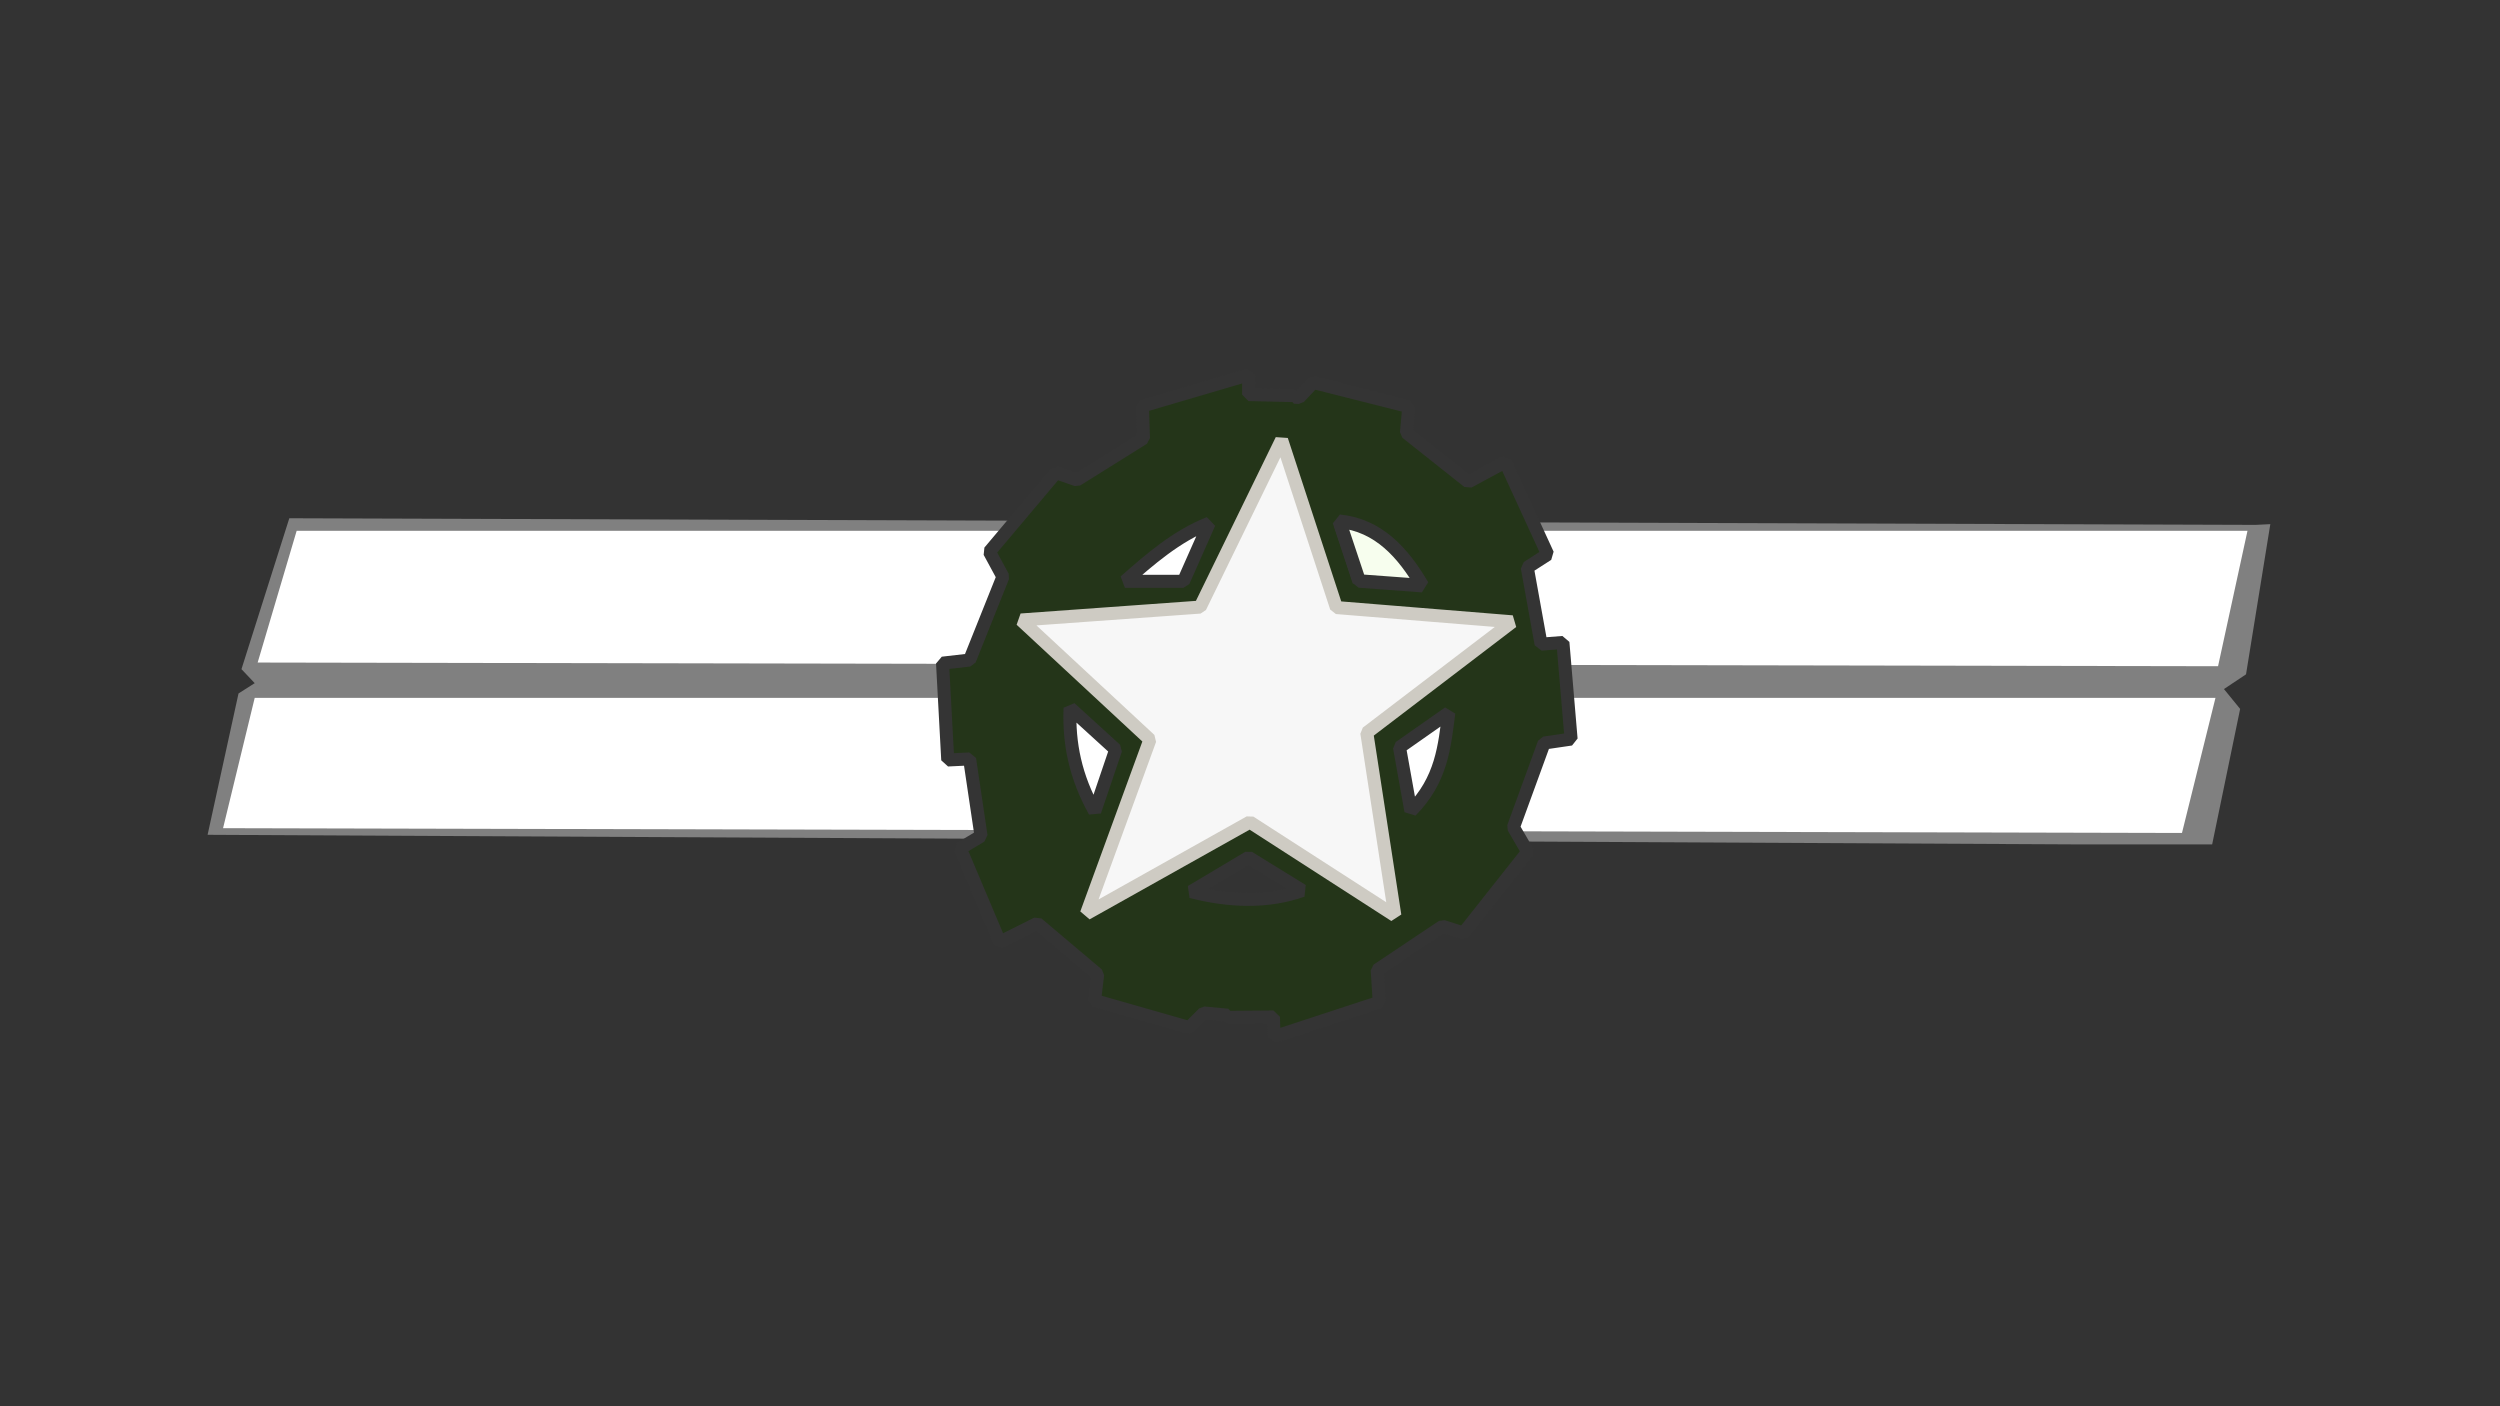 <?xml version="1.0" encoding="UTF-8" standalone="no"?>
<!-- Created with Inkscape (http://www.inkscape.org/) -->

<svg
   width="1920"
   height="1080"
   viewBox="0 0 1920 1080"
   version="1.1"
   id="svg1"
   xml:space="preserve"
   inkscape:version="1.3.2 (091e20e, 2023-11-25, custom)"
   sodipodi:docname="owlogo.svg"
   inkscape:export-filename="Documents\owlogo.svg"
   inkscape:export-xdpi="96"
   inkscape:export-ydpi="96"
   xmlns:inkscape="http://www.inkscape.org/namespaces/inkscape"
   xmlns:sodipodi="http://sodipodi.sourceforge.net/DTD/sodipodi-0.dtd"
   xmlns:xlink="http://www.w3.org/1999/xlink"
   xmlns="http://www.w3.org/2000/svg"
   xmlns:svg="http://www.w3.org/2000/svg"><rect x="0" y="0" width="1920" height="1080" fill="#333333" stroke="none"/><sodipodi:namedview
     id="namedview1"
     pagecolor="#ffffff"
     bordercolor="#000000"
     borderopacity="0.25"
     inkscape:showpageshadow="2"
     inkscape:pageopacity="0.0"
     inkscape:pagecheckerboard="0"
     inkscape:deskcolor="#d1d1d1"
     inkscape:document-units="px"
     inkscape:zoom="0.125"
     inkscape:cx="-404"
     inkscape:cy="-60"
     inkscape:window-width="1366"
     inkscape:window-height="697"
     inkscape:window-x="-8"
     inkscape:window-y="-8"
     inkscape:window-maximized="1"
     inkscape:current-layer="layer2" /><defs
     id="defs1" /><g
     inkscape:label="Layer 1"
     inkscape:groupmode="layer"
     id="layer1"
     style="display:inline"><path
       style="display:inline;fill:#808080;fill-opacity:1;stroke-width:0.1;stroke-linejoin:bevel"
       d="m 159.435,641.131 23.746,-108.551 12.438,-7.915 -10.177,-10.742 36.749,-115.901 1510.106,5.088 11.307,-0.565 -18.657,115.336 -16.961,11.307 12.438,15.265 -21.484,104.028 h -107.986 z"
       id="path3" /><path
       style="display:inline;fill:#ffffff;fill-opacity:1;stroke-width:0.1;stroke-linejoin:bevel"
       d="M 171.307,636.042 195.618,535.972 H 1701.484 l -25.724,103.746 z"
       id="path1" /><path
       style="display:inline;fill:#ffffff;fill-opacity:1;stroke-width:0.1;stroke-linejoin:bevel"
       d="M 197.88,508.834 227.845,407.633 H 1726.078 l -22.615,104.028 z"
       id="path2" /></g><g
     inkscape:groupmode="layer"
     id="layer2"
     inkscape:label="Layer 2"
     style="display:inline"><path
       id="path21"
       style="display:inline;fill:#243519;fill-opacity:1;fill-rule:nonzero;stroke:#343434;stroke-width:10;stroke-linecap:square;stroke-linejoin:bevel;stroke-dasharray:none;stroke-opacity:1"
       d="m 958.936,287.83 -81.555,23.988 0.801,24.785 -51.172,31.982 -15.992,-5.598 -51.172,60.768 10.395,19.189 -25.586,63.965 -20.787,2.398 3.998,74.357 16.789,-0.799 8.795,59.166 -15.99,9.596 30.383,71.959 28.785,-14.391 L 843,748.375 l -2.398,19.988 72.76,20.789 11.193,-11.193 18.363,1.721 -0.1,1.641 35.188,-0.285 0.469,15.184 80.777,-26.49 -1.565,-24.75 50.162,-33.543 16.156,5.1 49.273,-62.314 -10.98,-18.859 23.602,-64.723 20.703,-3.039 -6.287,-74.199 -16.758,1.316 -10.615,-58.867 15.688,-10.084 -32.588,-70.988 -28.326,15.271 -47.56,-37.73 1.781,-20.053 -73.365,-18.535 -10.844,11.533 -3.723,-0.232 0.111,-1.209 -35.182,-0.799 z m -30.271,113.979 -19.787,44.664 h -44.947 c 18.75,-16.479 39.444,-34.726 64.734,-44.664 z m 100.637,0.85 22.896,5.088 -8.48,38.727 z M 821.809,543.717 856.861,575.66 840.75,623.152 C 825.951,596.674 820.697,570.902 821.809,543.717 Z m 290.885,3.676 c -3.342,25.513 -5.27,51.378 -29.117,75.477 l -8.764,-48.904 z m -153.781,111.096 41.271,25.441 c -26.689,9.475 -56.561,8.343 -85.371,0.848 z" /><path
       style="display:inline;fill:#f7f7f7;fill-opacity:1;fill-rule:nonzero;stroke:#cecbc3;stroke-width:10;stroke-linecap:square;stroke-linejoin:bevel;stroke-dasharray:none;stroke-opacity:1"
       d="m 834.371,701.713 48.79,-133.643 -98.995,-91.924 137.532,-9.899 62.579,-128.34 42.073,128.693 135.057,10.96 -111.723,85.206 21.567,140.361 -111.369,-71.771 z"
       id="path31" /><path
       style="display:inline;fill:#f7feee;fill-opacity:1;fill-rule:nonzero;stroke:#343434;stroke-width:10.374;stroke-linecap:square;stroke-linejoin:bevel;stroke-dasharray:none;stroke-opacity:1"
       d="m 1043.844,446.204 48.555,3.574 c -14.629,-24.819 -33.338,-46.412 -63.864,-49.497 z"
       id="path32"
       sodipodi:nodetypes="cccc" /></g></svg>
